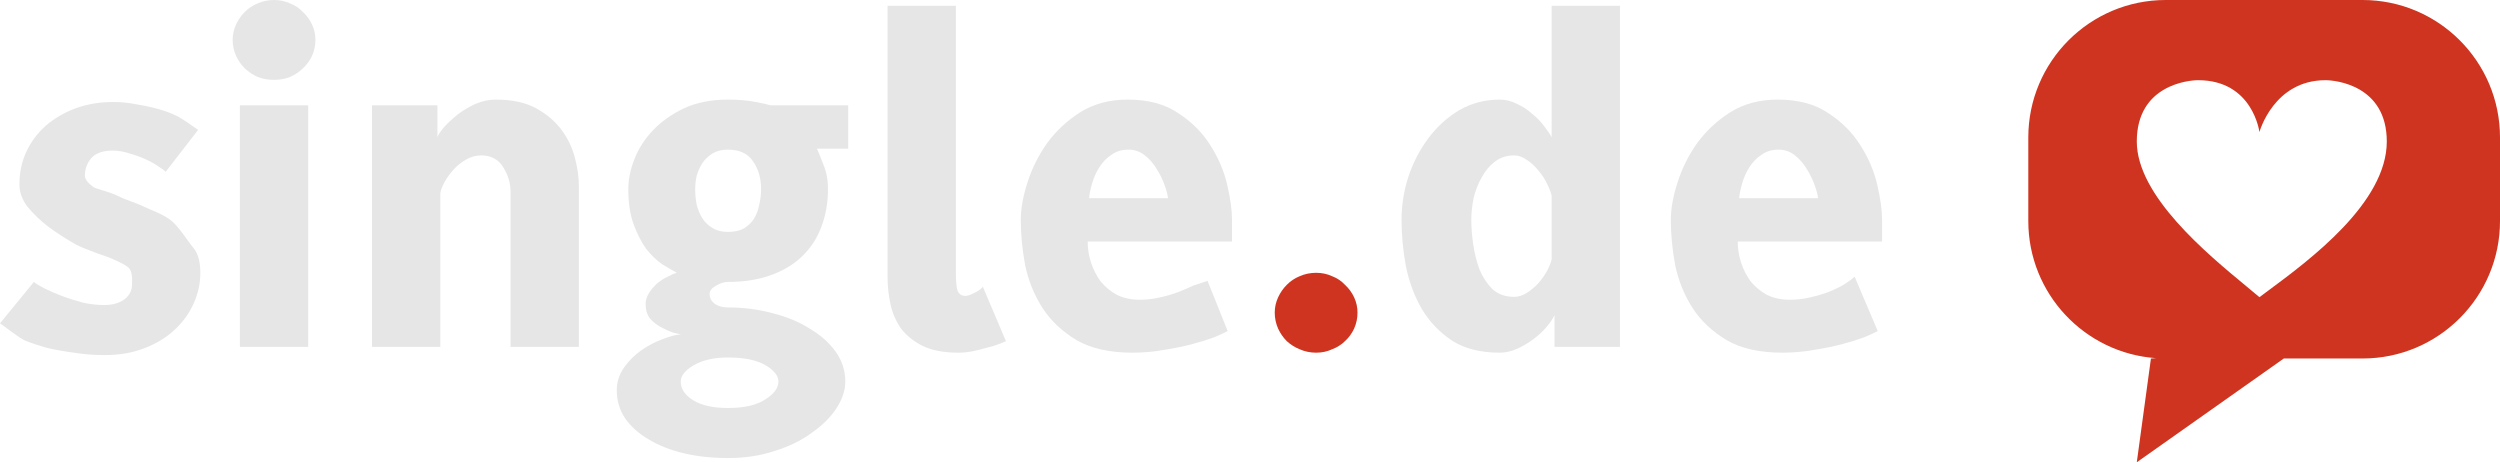 <svg width="200" height="37" viewBox="0 0 200 37" fill="none" xmlns="http://www.w3.org/2000/svg">
<path fill-rule="evenodd" clip-rule="evenodd" d="M162.264 11C162.264 4.925 167.189 0 173.264 0H189C195.075 0 200 4.925 200 11V17.679C200 23.754 195.075 28.679 189 28.679H182.704L170.943 36.981L172.075 28.679L172.491 28.652C166.776 28.256 162.264 23.494 162.264 17.679V11ZM181.45 23.257C184.747 20.817 190.943 16.232 190.943 11.321C190.943 6.792 186.796 6.415 186.038 6.415C181.887 6.415 180.755 10.566 180.755 10.566C180.755 10.566 180.23 6.415 175.849 6.415C175.094 6.415 170.943 6.792 170.943 11.321C170.943 15.662 176.559 20.299 179.681 22.878C180.087 23.213 180.451 23.513 180.755 23.774C180.967 23.614 181.2 23.442 181.45 23.257Z" fill="#CE341F"/>
<path d="M16.027 21.824C16.027 22.671 15.848 23.492 15.488 24.288C15.129 25.083 14.616 25.789 13.949 26.404C13.282 27.02 12.473 27.508 11.524 27.867C10.6 28.226 9.548 28.406 8.368 28.406C7.521 28.406 6.7 28.342 5.904 28.214C5.134 28.111 4.416 27.983 3.749 27.829C3.107 27.649 2.53 27.457 2.017 27.251C1.529 27.046 0.282 26.044 0 25.865L2.71 22.555C2.863 22.684 3.133 22.851 3.518 23.056C3.928 23.261 4.403 23.466 4.942 23.672C5.481 23.877 6.045 24.057 6.636 24.211C7.226 24.339 7.79 24.403 8.329 24.403C8.971 24.403 9.497 24.262 9.907 23.98C10.344 23.672 10.562 23.261 10.562 22.748C10.562 22.44 10.651 21.645 10.189 21.337C9.752 21.003 8.679 20.582 8.679 20.582C8.679 20.582 6.828 19.964 6.058 19.553C5.288 19.117 4.57 18.655 3.903 18.168C3.236 17.654 2.671 17.116 2.209 16.551C1.773 15.986 1.555 15.383 1.555 14.742C1.555 13.818 1.734 12.959 2.094 12.163C2.479 11.342 3.005 10.636 3.672 10.046C4.365 9.456 5.16 8.994 6.058 8.66C6.982 8.327 7.983 8.16 9.06 8.16C9.702 8.16 10.331 8.224 10.947 8.352C11.588 8.455 12.178 8.583 12.717 8.737C13.256 8.891 13.731 9.071 14.141 9.276C14.552 9.456 15.618 10.239 15.849 10.393L13.256 13.741C13.153 13.639 12.961 13.497 12.679 13.318C12.396 13.113 12.05 12.92 11.639 12.74C11.254 12.561 10.831 12.407 10.369 12.278C9.907 12.124 9.458 12.047 9.022 12.047C8.227 12.047 7.649 12.253 7.29 12.663C6.956 13.074 6.79 13.536 6.79 14.049C6.79 14.331 7.02 14.639 7.482 14.973C7.677 15.113 8.745 15.332 9.434 15.676C10.189 16.054 10.822 16.192 11.552 16.551C12.075 16.808 12.918 17.076 13.585 17.563C14.278 18.051 15.01 19.288 15.472 19.827C15.934 20.366 16.027 21.208 16.027 21.824Z" fill="#E6E6E6"/>
<path d="M25.234 3.195C25.234 3.631 25.144 4.054 24.964 4.465C24.785 4.85 24.541 5.183 24.233 5.466C23.951 5.748 23.604 5.979 23.194 6.158C22.809 6.312 22.385 6.389 21.923 6.389C21.462 6.389 21.025 6.312 20.615 6.158C20.23 5.979 19.883 5.748 19.576 5.466C19.293 5.183 19.062 4.85 18.883 4.465C18.703 4.054 18.613 3.631 18.613 3.195C18.613 2.758 18.703 2.348 18.883 1.963C19.062 1.578 19.293 1.245 19.576 0.962C19.883 0.654 20.23 0.423 20.615 0.269C21.025 0.09 21.462 0 21.923 0C22.385 0 22.809 0.09 23.194 0.269C23.604 0.423 23.951 0.654 24.233 0.962C24.541 1.245 24.785 1.578 24.964 1.963C25.144 2.348 25.234 2.758 25.234 3.195ZM19.191 27.752V8.429H24.656V27.752H19.191Z" fill="#E6E6E6"/>
<path d="M40.845 27.752V15.358C40.845 14.665 40.652 14.011 40.267 13.395C39.882 12.753 39.292 12.432 38.497 12.432C38.06 12.432 37.65 12.548 37.265 12.779C36.906 12.984 36.585 13.241 36.303 13.549C36.02 13.857 35.777 14.19 35.571 14.549C35.392 14.883 35.276 15.178 35.225 15.435V27.752H29.759V8.429H34.994V10.97C35.071 10.764 35.251 10.495 35.533 10.162C35.841 9.828 36.2 9.494 36.611 9.161C37.047 8.827 37.522 8.545 38.035 8.314C38.574 8.083 39.112 7.968 39.651 7.968C40.96 7.968 42.038 8.198 42.885 8.66C43.731 9.122 44.411 9.7 44.925 10.393C45.438 11.085 45.797 11.842 46.002 12.663C46.208 13.459 46.31 14.203 46.31 14.896V27.752H40.845Z" fill="#E6E6E6"/>
<path d="M65.353 11.894C65.455 12.099 65.622 12.509 65.853 13.125C66.11 13.716 66.238 14.383 66.238 15.127C66.238 16.23 66.058 17.244 65.699 18.168C65.366 19.066 64.852 19.848 64.16 20.515C63.492 21.157 62.658 21.657 61.658 22.017C60.657 22.376 59.515 22.555 58.232 22.555C57.924 22.555 57.603 22.658 57.27 22.863C56.936 23.043 56.769 23.261 56.769 23.518C56.769 23.826 56.898 24.082 57.154 24.288C57.437 24.493 57.796 24.596 58.232 24.596C59.489 24.596 60.683 24.749 61.812 25.057C62.941 25.34 63.929 25.75 64.775 26.289C65.648 26.802 66.341 27.418 66.854 28.137C67.367 28.855 67.624 29.651 67.624 30.523C67.624 31.216 67.393 31.922 66.931 32.64C66.469 33.358 65.815 34.013 64.968 34.603C64.147 35.219 63.159 35.706 62.004 36.066C60.875 36.451 59.618 36.643 58.232 36.643C56.949 36.643 55.769 36.515 54.691 36.258C53.613 36.002 52.677 35.629 51.881 35.142C51.086 34.68 50.457 34.115 49.995 33.448C49.559 32.781 49.341 32.037 49.341 31.216C49.341 30.574 49.533 29.971 49.918 29.407C50.303 28.868 50.765 28.406 51.304 28.021C51.868 27.636 52.433 27.341 52.997 27.136C53.587 26.905 54.075 26.777 54.46 26.751C54.332 26.725 54.114 26.674 53.806 26.597C53.523 26.494 53.215 26.353 52.882 26.174C52.548 25.994 52.253 25.763 51.997 25.481C51.766 25.173 51.65 24.788 51.65 24.326C51.65 24.018 51.74 23.723 51.92 23.441C52.099 23.159 52.317 22.902 52.574 22.671C52.856 22.44 53.139 22.26 53.421 22.132C53.703 21.978 53.947 21.875 54.152 21.824C53.819 21.645 53.421 21.414 52.959 21.131C52.523 20.823 52.099 20.413 51.689 19.9C51.304 19.361 50.97 18.706 50.688 17.937C50.406 17.167 50.264 16.23 50.264 15.127C50.264 14.357 50.431 13.549 50.765 12.702C51.099 11.855 51.599 11.085 52.266 10.393C52.933 9.7 53.754 9.122 54.729 8.66C55.73 8.198 56.898 7.968 58.232 7.968C59.079 7.968 59.823 8.032 60.465 8.16C61.106 8.288 61.504 8.378 61.658 8.429H67.855V11.894H65.353ZM60.888 15.127C60.888 14.254 60.67 13.51 60.234 12.894C59.823 12.278 59.156 11.971 58.232 11.971C57.745 11.971 57.334 12.073 57 12.278C56.667 12.484 56.397 12.74 56.192 13.048C55.987 13.356 55.833 13.703 55.73 14.088C55.653 14.447 55.615 14.793 55.615 15.127C55.615 15.537 55.653 15.948 55.73 16.358C55.833 16.769 55.987 17.141 56.192 17.475C56.397 17.783 56.667 18.039 57 18.244C57.334 18.45 57.745 18.552 58.232 18.552C58.745 18.552 59.169 18.463 59.502 18.283C59.836 18.078 60.105 17.821 60.31 17.513C60.516 17.18 60.657 16.808 60.734 16.397C60.837 15.986 60.888 15.563 60.888 15.127ZM62.274 30.523C62.274 30.061 61.927 29.625 61.234 29.214C60.541 28.804 59.541 28.599 58.232 28.599C57.129 28.599 56.218 28.804 55.499 29.214C54.806 29.625 54.46 30.061 54.46 30.523C54.46 31.113 54.794 31.614 55.461 32.024C56.128 32.435 57.052 32.64 58.232 32.64C59.541 32.64 60.541 32.409 61.234 31.947C61.927 31.511 62.274 31.036 62.274 30.523Z" fill="#E6E6E6"/>
<path d="M80.475 27.29C80.321 27.367 80.103 27.457 79.821 27.559C79.564 27.662 79.256 27.752 78.897 27.829C78.563 27.931 78.204 28.021 77.819 28.098C77.434 28.175 77.049 28.214 76.665 28.214C75.51 28.214 74.56 28.034 73.816 27.675C73.098 27.316 72.52 26.854 72.084 26.289C71.674 25.699 71.391 25.044 71.237 24.326C71.083 23.608 71.006 22.889 71.006 22.171V0.462H76.472V21.94C76.472 22.453 76.511 22.876 76.588 23.21C76.69 23.518 76.908 23.672 77.242 23.672C77.396 23.672 77.627 23.595 77.935 23.441C78.268 23.287 78.499 23.12 78.627 22.94L80.475 27.29Z" fill="#E6E6E6"/>
<path d="M87.014 19.322C87.014 19.887 87.103 20.451 87.283 21.016C87.463 21.555 87.719 22.055 88.053 22.517C88.412 22.953 88.848 23.312 89.362 23.595C89.9 23.851 90.504 23.98 91.171 23.98C91.735 23.98 92.287 23.916 92.826 23.787C93.39 23.659 93.903 23.505 94.365 23.325C94.827 23.146 95.472 22.846 95.472 22.846L96.604 22.469L98.214 26.482C97.983 26.61 97.624 26.777 97.137 26.982C96.649 27.162 96.072 27.341 95.405 27.521C94.737 27.7 93.993 27.854 93.172 27.983C92.351 28.137 91.491 28.214 90.593 28.214C88.771 28.214 87.283 27.88 86.128 27.213C84.974 26.52 84.063 25.66 83.396 24.634C82.728 23.582 82.266 22.44 82.01 21.208C81.779 19.951 81.663 18.745 81.663 17.59C81.663 16.692 81.843 15.691 82.202 14.588C82.562 13.459 83.088 12.407 83.781 11.432C84.499 10.457 85.384 9.635 86.436 8.968C87.514 8.301 88.771 7.968 90.208 7.968C91.851 7.968 93.198 8.327 94.25 9.045C95.328 9.738 96.187 10.598 96.829 11.624C97.47 12.625 97.919 13.677 98.176 14.78C98.433 15.884 98.561 16.82 98.561 17.59V19.322H87.014ZM93.442 15.858C93.416 15.601 93.326 15.255 93.172 14.819C93.018 14.383 92.813 13.959 92.556 13.549C92.3 13.113 91.979 12.74 91.594 12.432C91.209 12.124 90.773 11.971 90.285 11.971C89.746 11.971 89.285 12.112 88.9 12.394C88.515 12.651 88.194 12.984 87.937 13.395C87.681 13.805 87.488 14.242 87.36 14.703C87.232 15.14 87.155 15.524 87.129 15.858H93.442Z" fill="#E6E6E6"/>
<path d="M124.363 27.752V25.211C124.234 25.494 124.016 25.814 123.708 26.174C123.426 26.507 123.08 26.828 122.669 27.136C122.259 27.444 121.822 27.7 121.36 27.906C120.899 28.111 120.437 28.214 119.975 28.214C118.435 28.214 117.165 27.893 116.164 27.251C115.163 26.584 114.355 25.737 113.739 24.711C113.149 23.684 112.726 22.543 112.469 21.285C112.238 20.028 112.123 18.796 112.123 17.59C112.123 16.436 112.302 15.294 112.662 14.165C113.046 13.01 113.585 11.971 114.278 11.047C114.971 10.123 115.792 9.379 116.742 8.814C117.717 8.25 118.794 7.968 119.975 7.968C120.462 7.968 120.924 8.083 121.36 8.314C121.822 8.519 122.233 8.789 122.592 9.122C122.977 9.43 123.298 9.764 123.554 10.123C123.811 10.457 124.003 10.739 124.132 10.97V0.462H129.597V27.752H124.363ZM124.132 15.666C124.08 15.409 123.965 15.101 123.785 14.742C123.606 14.357 123.375 13.998 123.092 13.664C122.81 13.305 122.489 13.01 122.13 12.779C121.797 12.548 121.463 12.432 121.129 12.432C120.539 12.432 120.026 12.599 119.59 12.933C119.179 13.241 118.833 13.651 118.551 14.165C118.268 14.652 118.05 15.204 117.896 15.82C117.768 16.436 117.704 17.026 117.704 17.59C117.704 18.18 117.755 18.835 117.858 19.553C117.96 20.246 118.127 20.913 118.358 21.555C118.615 22.171 118.961 22.697 119.397 23.133C119.859 23.543 120.437 23.749 121.129 23.749C121.463 23.749 121.797 23.646 122.13 23.441C122.489 23.21 122.81 22.94 123.092 22.633C123.375 22.299 123.606 21.965 123.785 21.632C123.965 21.273 124.08 20.977 124.132 20.746V15.666Z" fill="#E6E6E6"/>
<path d="M139.017 19.322C139.017 19.887 139.107 20.451 139.287 21.016C139.466 21.555 139.723 22.055 140.057 22.517C140.416 22.953 140.852 23.312 141.365 23.595C141.904 23.851 142.507 23.98 143.174 23.98C143.739 23.98 144.291 23.916 144.829 23.787C145.394 23.659 145.907 23.505 146.369 23.325C146.857 23.12 147.267 22.915 147.601 22.709C147.96 22.479 148.217 22.286 148.371 22.132L150.218 26.482C149.987 26.61 149.628 26.777 149.14 26.982C148.653 27.162 148.075 27.341 147.408 27.521C146.741 27.7 145.997 27.854 145.176 27.983C144.355 28.137 143.495 28.214 142.597 28.214C140.775 28.214 139.287 27.88 138.132 27.213C136.977 26.52 136.066 25.66 135.399 24.634C134.732 23.582 134.27 22.44 134.014 21.208C133.783 19.951 133.667 18.745 133.667 17.59C133.667 16.692 133.847 15.691 134.206 14.588C134.565 13.459 135.091 12.407 135.784 11.432C136.503 10.457 137.388 9.635 138.44 8.968C139.518 8.301 140.775 7.968 142.212 7.968C143.854 7.968 145.202 8.327 146.254 9.045C147.331 9.738 148.191 10.598 148.832 11.624C149.474 12.625 149.923 13.677 150.18 14.78C150.436 15.884 150.565 16.82 150.565 17.59V19.322H139.017ZM145.445 15.858C145.42 15.601 145.33 15.255 145.176 14.819C145.022 14.383 144.817 13.959 144.56 13.549C144.303 13.113 143.983 12.74 143.598 12.432C143.213 12.124 142.777 11.971 142.289 11.971C141.75 11.971 141.288 12.112 140.903 12.394C140.518 12.651 140.198 12.984 139.941 13.395C139.685 13.805 139.492 14.242 139.364 14.703C139.235 15.14 139.159 15.524 139.133 15.858H145.445Z" fill="#E6E6E6"/>
<path d="M108.6 25.019C108.6 25.455 108.51 25.879 108.33 26.289C108.151 26.674 107.907 27.008 107.599 27.29C107.317 27.572 106.97 27.79 106.56 27.944C106.175 28.124 105.751 28.214 105.289 28.214C104.828 28.214 104.391 28.124 103.981 27.944C103.596 27.79 103.249 27.572 102.942 27.29C102.659 27.008 102.428 26.674 102.249 26.289C102.069 25.879 101.979 25.455 101.979 25.019C101.979 24.583 102.069 24.172 102.249 23.787C102.428 23.402 102.659 23.069 102.942 22.787C103.249 22.479 103.596 22.248 103.981 22.094C104.391 21.914 104.828 21.824 105.289 21.824C105.751 21.824 106.175 21.914 106.56 22.094C106.97 22.248 107.317 22.479 107.599 22.787C107.907 23.069 108.151 23.402 108.33 23.787C108.51 24.172 108.6 24.583 108.6 25.019Z" fill="#CE341F"/>
</svg>
